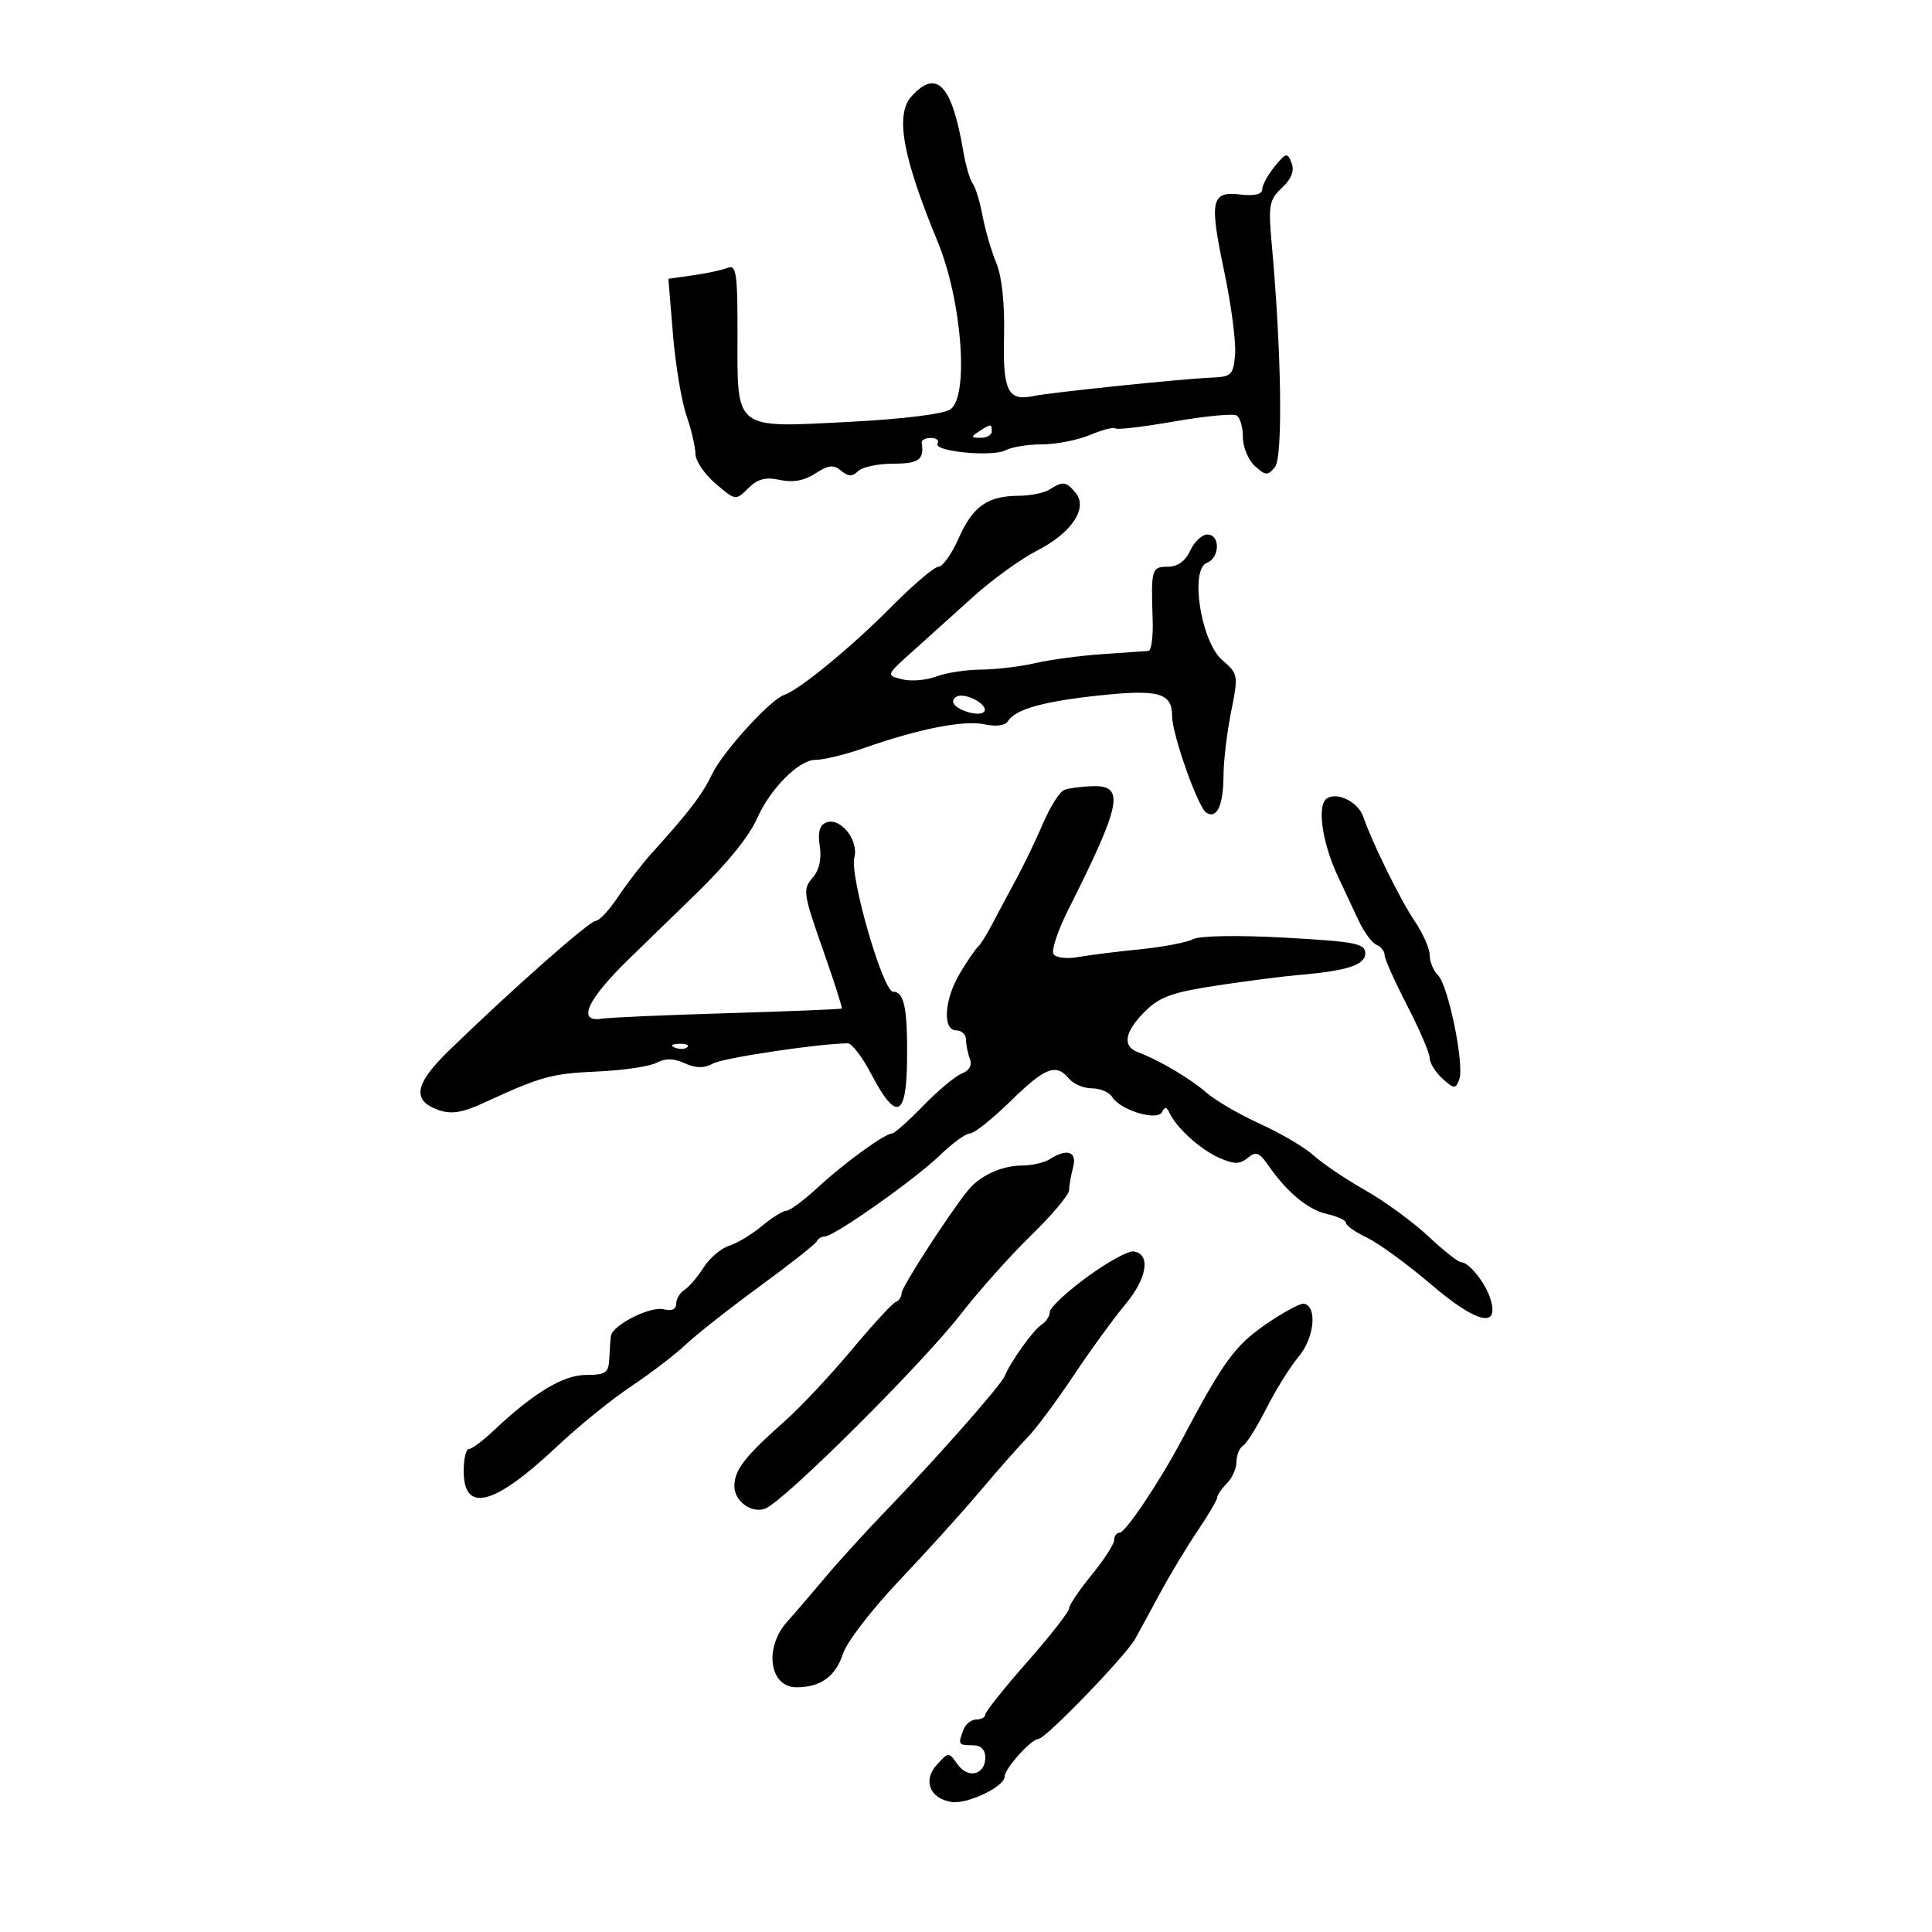 <svg xmlns="http://www.w3.org/2000/svg" width="300" height="300" viewBox="0 0 300 300" version="1.1">
	<path d="M 141.545 14.950 C 138.970 17.796, 140.137 24.304, 145.590 37.500 C 149.356 46.615, 150.500 61.430, 147.601 63.550 C 146.594 64.286, 140.279 65.071, 131.863 65.507 C 113.886 66.438, 114.493 66.913, 114.519 51.943 C 114.536 42.512, 114.324 41.050, 113.019 41.580 C 112.184 41.919, 109.765 42.443, 107.644 42.744 L 103.788 43.292 104.495 51.896 C 104.884 56.628, 105.826 62.300, 106.587 64.500 C 107.348 66.700, 107.977 69.386, 107.985 70.470 C 107.993 71.553, 109.403 73.637, 111.119 75.101 C 114.209 77.739, 114.255 77.745, 116.184 75.816 C 117.637 74.363, 118.884 74.035, 121.106 74.523 C 123.111 74.964, 124.905 74.637, 126.608 73.521 C 128.627 72.198, 129.430 72.112, 130.609 73.091 C 131.727 74.018, 132.366 74.034, 133.242 73.158 C 133.879 72.521, 136.335 72, 138.700 72 C 142.683 72, 143.533 71.375, 143.118 68.750 C 143.053 68.338, 143.702 68, 144.559 68 C 145.416 68, 145.875 68.392, 145.579 68.872 C 144.822 70.098, 154.124 71.004, 156.178 69.905 C 157.108 69.407, 159.643 69, 161.812 69 C 163.981 69, 167.329 68.343, 169.251 67.540 C 171.173 66.736, 172.945 66.278, 173.188 66.522 C 173.432 66.765, 177.553 66.280, 182.347 65.443 C 187.141 64.606, 191.499 64.191, 192.032 64.520 C 192.564 64.849, 193 66.372, 193 67.904 C 193 69.436, 193.835 71.446, 194.857 72.370 C 196.510 73.866, 196.851 73.884, 197.973 72.533 C 199.230 71.018, 198.991 54.543, 197.469 37.853 C 196.923 31.866, 197.082 31.002, 199.060 29.159 C 200.541 27.779, 201.028 26.523, 200.554 25.306 C 199.907 23.644, 199.698 23.688, 197.926 25.861 C 196.867 27.159, 196 28.756, 196 29.410 C 196 30.170, 194.789 30.457, 192.643 30.206 C 188.049 29.670, 187.757 31.043, 190.099 42.161 C 191.181 47.297, 191.939 53.075, 191.783 55 C 191.520 58.248, 191.248 58.510, 188 58.643 C 183.532 58.825, 163.139 60.939, 160.492 61.495 C 156.500 62.333, 155.701 60.712, 155.907 52.190 C 156.027 47.182, 155.577 42.922, 154.707 40.837 C 153.941 39.002, 152.978 35.700, 152.567 33.500 C 152.157 31.300, 151.470 29.050, 151.041 28.500 C 150.612 27.950, 149.955 25.700, 149.580 23.500 C 147.820 13.155, 145.451 10.634, 141.545 14.950 M 152 67 C 150.718 67.828, 150.754 67.972, 152.250 67.985 C 153.213 67.993, 154 67.550, 154 67 C 154 65.780, 153.887 65.780, 152 67 M 163 76 C 162.175 76.533, 160.008 76.976, 158.184 76.985 C 153.339 77.007, 151.053 78.625, 148.859 83.586 C 147.785 86.013, 146.380 88, 145.737 88 C 145.094 88, 141.784 90.813, 138.383 94.250 C 132.240 100.458, 124.131 107.119, 121.745 107.916 C 119.612 108.629, 112.189 116.799, 110.557 120.231 C 109.061 123.377, 107.012 126.061, 101.187 132.500 C 99.694 134.150, 97.354 137.184, 95.986 139.243 C 94.619 141.302, 93.050 142.989, 92.500 142.993 C 91.523 143, 79.331 153.778, 69.665 163.181 C 64.354 168.347, 63.924 170.898, 68.115 172.372 C 70.064 173.057, 71.806 172.779, 75.106 171.256 C 84.002 167.149, 85.644 166.696, 92.757 166.383 C 96.748 166.207, 100.885 165.597, 101.950 165.027 C 103.303 164.303, 104.618 164.324, 106.316 165.098 C 108.064 165.895, 109.314 165.903, 110.765 165.126 C 112.408 164.247, 127.184 162.040, 131.644 162.008 C 132.273 162.004, 133.906 164.137, 135.273 166.750 C 139.141 174.143, 140.740 173.584, 140.846 164.800 C 140.944 156.624, 140.419 154.001, 138.683 153.998 C 137.107 153.996, 131.916 136.038, 132.664 133.179 C 133.371 130.472, 130.505 126.869, 128.313 127.710 C 127.268 128.111, 126.960 129.224, 127.294 131.393 C 127.605 133.409, 127.203 135.147, 126.147 136.344 C 124.634 138.058, 124.744 138.822, 127.725 147.295 C 129.488 152.305, 130.833 156.494, 130.715 156.604 C 130.597 156.714, 122.625 157.039, 113 157.325 C 103.375 157.612, 94.617 157.994, 93.538 158.173 C 89.506 158.845, 91.105 155.280, 97.719 148.855 C 101.449 145.232, 106.075 140.734, 108 138.859 C 113.020 133.970, 116.336 129.874, 117.600 127 C 119.578 122.503, 124.057 118, 126.551 118 C 127.857 118, 131.304 117.164, 134.212 116.141 C 142.685 113.163, 149.722 111.780, 152.878 112.473 C 154.638 112.860, 156.086 112.670, 156.502 111.997 C 157.661 110.121, 162.089 108.884, 170.947 107.962 C 179.941 107.025, 182 107.620, 182 111.154 C 182 114.016, 186.024 125.397, 187.318 126.197 C 188.971 127.218, 189.967 125.058, 189.985 120.417 C 189.993 118.171, 190.526 113.713, 191.169 110.511 C 192.308 104.840, 192.272 104.631, 189.785 102.491 C 186.490 99.657, 184.718 88.429, 187.403 87.399 C 189.438 86.618, 189.500 83, 187.479 83 C 186.642 83, 185.445 84.125, 184.818 85.500 C 184.076 87.130, 182.865 88, 181.339 88 C 178.817 88, 178.715 88.359, 178.985 96.250 C 179.075 98.862, 178.777 101.034, 178.324 101.076 C 177.871 101.118, 174.692 101.340, 171.261 101.569 C 167.829 101.798, 163.104 102.427, 160.761 102.968 C 158.417 103.509, 154.617 103.962, 152.315 103.976 C 150.013 103.989, 146.881 104.475, 145.354 105.055 C 143.827 105.636, 141.452 105.828, 140.076 105.483 C 137.575 104.855, 137.576 104.853, 141.667 101.177 C 143.918 99.155, 148.176 95.320, 151.130 92.656 C 154.083 89.991, 158.539 86.771, 161.031 85.500 C 166.401 82.760, 168.987 78.895, 167.028 76.534 C 165.549 74.751, 165.037 74.684, 163 76 M 148 108.933 C 148 110.099, 151.922 111.411, 152.796 110.537 C 153.546 109.787, 151.085 108.038, 149.250 108.015 C 148.563 108.007, 148 108.420, 148 108.933 M 165.235 122.667 C 164.539 122.948, 163.071 125.275, 161.973 127.838 C 160.875 130.402, 159 134.300, 157.806 136.500 C 156.613 138.700, 154.931 141.850, 154.068 143.499 C 153.206 145.149, 152.219 146.724, 151.876 146.999 C 151.533 147.275, 150.297 149.075, 149.130 151 C 146.623 155.134, 146.283 160, 148.500 160 C 149.325 160, 150 160.638, 150 161.418 C 150 162.198, 150.272 163.544, 150.604 164.410 C 150.982 165.395, 150.524 166.245, 149.378 166.685 C 148.372 167.071, 145.666 169.325, 143.364 171.693 C 141.062 174.062, 138.889 176, 138.536 176 C 137.414 176, 131.117 180.570, 127.032 184.350 C 124.862 186.358, 122.652 188, 122.120 188 C 121.589 188, 119.881 189.063, 118.327 190.363 C 116.772 191.663, 114.476 193.047, 113.223 193.439 C 111.971 193.831, 110.182 195.355, 109.247 196.826 C 108.313 198.297, 106.975 199.860, 106.274 200.300 C 105.573 200.740, 105 201.710, 105 202.456 C 105 203.304, 104.276 203.624, 103.071 203.308 C 100.999 202.767, 95.092 205.757, 94.858 207.466 C 94.781 208.035, 94.668 209.625, 94.608 211 C 94.514 213.170, 94.038 213.500, 91 213.500 C 87.465 213.500, 82.866 216.280, 76.560 222.227 C 74.943 223.752, 73.256 225, 72.810 225 C 72.365 225, 72 226.527, 72 228.393 C 72 235.061, 76.729 233.811, 86.557 224.545 C 89.826 221.464, 94.975 217.291, 98 215.273 C 101.025 213.255, 104.850 210.328, 106.500 208.767 C 108.150 207.207, 113.325 203.134, 118 199.715 C 122.675 196.297, 126.650 193.162, 126.833 192.750 C 127.017 192.338, 127.575 192, 128.074 192 C 129.513 192, 142.146 183.086, 145.968 179.374 C 147.878 177.518, 149.972 176, 150.620 176 C 151.267 176, 154.095 173.750, 156.904 171 C 162.302 165.715, 163.982 165.068, 166 167.500 C 166.685 168.325, 168.292 169, 169.573 169 C 170.853 169, 172.260 169.603, 172.700 170.339 C 173.919 172.380, 179.746 174.140, 180.441 172.677 C 180.852 171.812, 181.160 171.847, 181.603 172.810 C 182.678 175.144, 186.430 178.528, 189.362 179.809 C 191.656 180.811, 192.525 180.809, 193.742 179.799 C 195.004 178.752, 195.535 178.934, 196.881 180.878 C 199.826 185.132, 203.119 187.867, 206.079 188.517 C 207.686 188.870, 209 189.490, 209 189.894 C 209 190.299, 210.474 191.333, 212.276 192.192 C 214.078 193.051, 218.574 196.334, 222.268 199.487 C 229.257 205.454, 232.848 206.341, 231.451 201.755 C 230.683 199.236, 228.118 196, 226.888 196 C 226.448 196, 224.155 194.188, 221.793 191.974 C 219.432 189.760, 215.025 186.543, 212 184.825 C 208.975 183.107, 205.375 180.680, 204 179.433 C 202.625 178.185, 198.888 175.978, 195.695 174.528 C 192.502 173.077, 188.757 170.903, 187.373 169.695 C 184.824 167.472, 179.948 164.588, 176.750 163.411 C 174.231 162.484, 174.591 160.255, 177.775 157.071 C 180.059 154.787, 182.051 154.070, 189.025 153.021 C 193.686 152.320, 199.300 151.595, 201.500 151.409 C 209.183 150.759, 212 149.853, 212 148.033 C 212 146.509, 210.447 146.206, 199.522 145.599 C 192.305 145.198, 186.297 145.296, 185.272 145.832 C 184.298 146.342, 180.575 147.051, 177 147.408 C 173.425 147.765, 169.089 148.310, 167.365 148.619 C 165.640 148.927, 163.940 148.712, 163.586 148.140 C 163.233 147.568, 164.257 144.490, 165.861 141.300 C 174.116 124.891, 174.709 121.958, 169.750 122.079 C 167.963 122.122, 165.931 122.387, 165.235 122.667 M 206.064 123.960 C 204.465 124.949, 205.255 130.722, 207.711 136 C 208.606 137.925, 210.050 141.012, 210.920 142.860 C 211.789 144.708, 213.063 146.443, 213.750 146.717 C 214.438 146.990, 215 147.699, 215 148.292 C 215 148.885, 216.575 152.413, 218.500 156.133 C 220.425 159.853, 222 163.525, 222 164.293 C 222 165.061, 222.891 166.496, 223.979 167.481 C 225.785 169.115, 226.014 169.128, 226.587 167.633 C 227.431 165.435, 224.910 153.053, 223.289 151.432 C 222.580 150.723, 222 149.315, 222 148.304 C 222 147.292, 220.939 144.897, 219.641 142.982 C 217.452 139.750, 213.002 130.709, 211.683 126.815 C 210.922 124.567, 207.717 122.939, 206.064 123.960 M 104.813 162.683 C 105.534 162.972, 106.397 162.936, 106.729 162.604 C 107.061 162.272, 106.471 162.036, 105.417 162.079 C 104.252 162.127, 104.015 162.364, 104.813 162.683 M 163 180 C 162.175 180.533, 160.233 180.976, 158.684 180.985 C 155.485 181.002, 152.090 182.582, 150.243 184.913 C 147.043 188.953, 140 199.877, 140 200.801 C 140 201.369, 139.591 201.983, 139.091 202.167 C 138.591 202.350, 135.501 205.710, 132.224 209.632 C 128.947 213.555, 124.302 218.505, 121.902 220.632 C 115.665 226.161, 114.071 228.203, 114.033 230.715 C 113.998 233.065, 116.638 235.038, 118.789 234.269 C 121.633 233.251, 143.101 211.911, 149.238 204 C 152.012 200.425, 156.918 194.935, 160.140 191.799 C 163.363 188.664, 166.006 185.514, 166.014 184.799 C 166.021 184.085, 166.299 182.488, 166.630 181.250 C 167.284 178.811, 165.689 178.262, 163 180 M 168.777 198.309 C 165.629 200.614, 163.041 203.040, 163.027 203.700 C 163.012 204.360, 162.427 205.260, 161.726 205.700 C 160.471 206.488, 156.976 211.366, 156 213.691 C 155.386 215.153, 145.546 226.311, 137.679 234.466 C 134.477 237.785, 130.202 242.478, 128.179 244.895 C 126.155 247.312, 123.487 250.415, 122.250 251.791 C 118.599 255.850, 119.456 262, 123.673 262 C 127.443 262, 129.733 260.338, 130.920 256.742 C 131.514 254.942, 135.412 249.876, 139.582 245.484 C 143.753 241.093, 149.441 234.800, 152.224 231.500 C 155.006 228.200, 158.306 224.464, 159.557 223.198 C 160.808 221.932, 163.993 217.657, 166.635 213.698 C 169.276 209.739, 172.932 204.711, 174.759 202.523 C 178.157 198.455, 178.727 194.685, 176 194.320 C 175.175 194.209, 171.924 196.004, 168.777 198.309 M 196.500 205.677 C 191.744 208.966, 189.939 211.451, 183.556 223.500 C 180.090 230.041, 174.763 238, 173.851 238 C 173.383 238, 173 238.516, 173 239.147 C 173 239.778, 171.425 242.216, 169.500 244.565 C 167.575 246.915, 166 249.254, 166 249.763 C 166 250.273, 163.075 254.014, 159.500 258.076 C 155.925 262.139, 153 265.808, 153 266.231 C 153 266.654, 152.373 267, 151.607 267 C 150.841 267, 149.941 267.712, 149.607 268.582 C 148.727 270.876, 148.798 271, 151 271 C 152.296 271, 153 271.667, 153 272.893 C 153 275.609, 150.305 276.274, 148.683 273.958 C 147.325 272.019, 147.292 272.020, 145.448 274.058 C 143.252 276.484, 144.398 279.305, 147.784 279.811 C 150.248 280.179, 156 277.416, 156 275.865 C 156 274.624, 160.118 270.043, 161.258 270.017 C 162.365 269.992, 174.795 257.137, 176.256 254.507 C 176.940 253.276, 178.722 250.004, 180.216 247.235 C 181.709 244.467, 184.297 240.179, 185.966 237.706 C 187.635 235.233, 189 232.906, 189 232.534 C 189 232.162, 189.675 231.182, 190.500 230.357 C 191.325 229.532, 192 228.016, 192 226.988 C 192 225.959, 192.459 224.835, 193.019 224.488 C 193.579 224.142, 195.215 221.528, 196.653 218.679 C 198.092 215.831, 200.357 212.200, 201.687 210.610 C 204.091 207.738, 204.574 202.888, 202.500 202.437 C 201.950 202.317, 199.250 203.775, 196.500 205.677" stroke="none" fill="black" fill-rule="evenodd"/>
</svg>